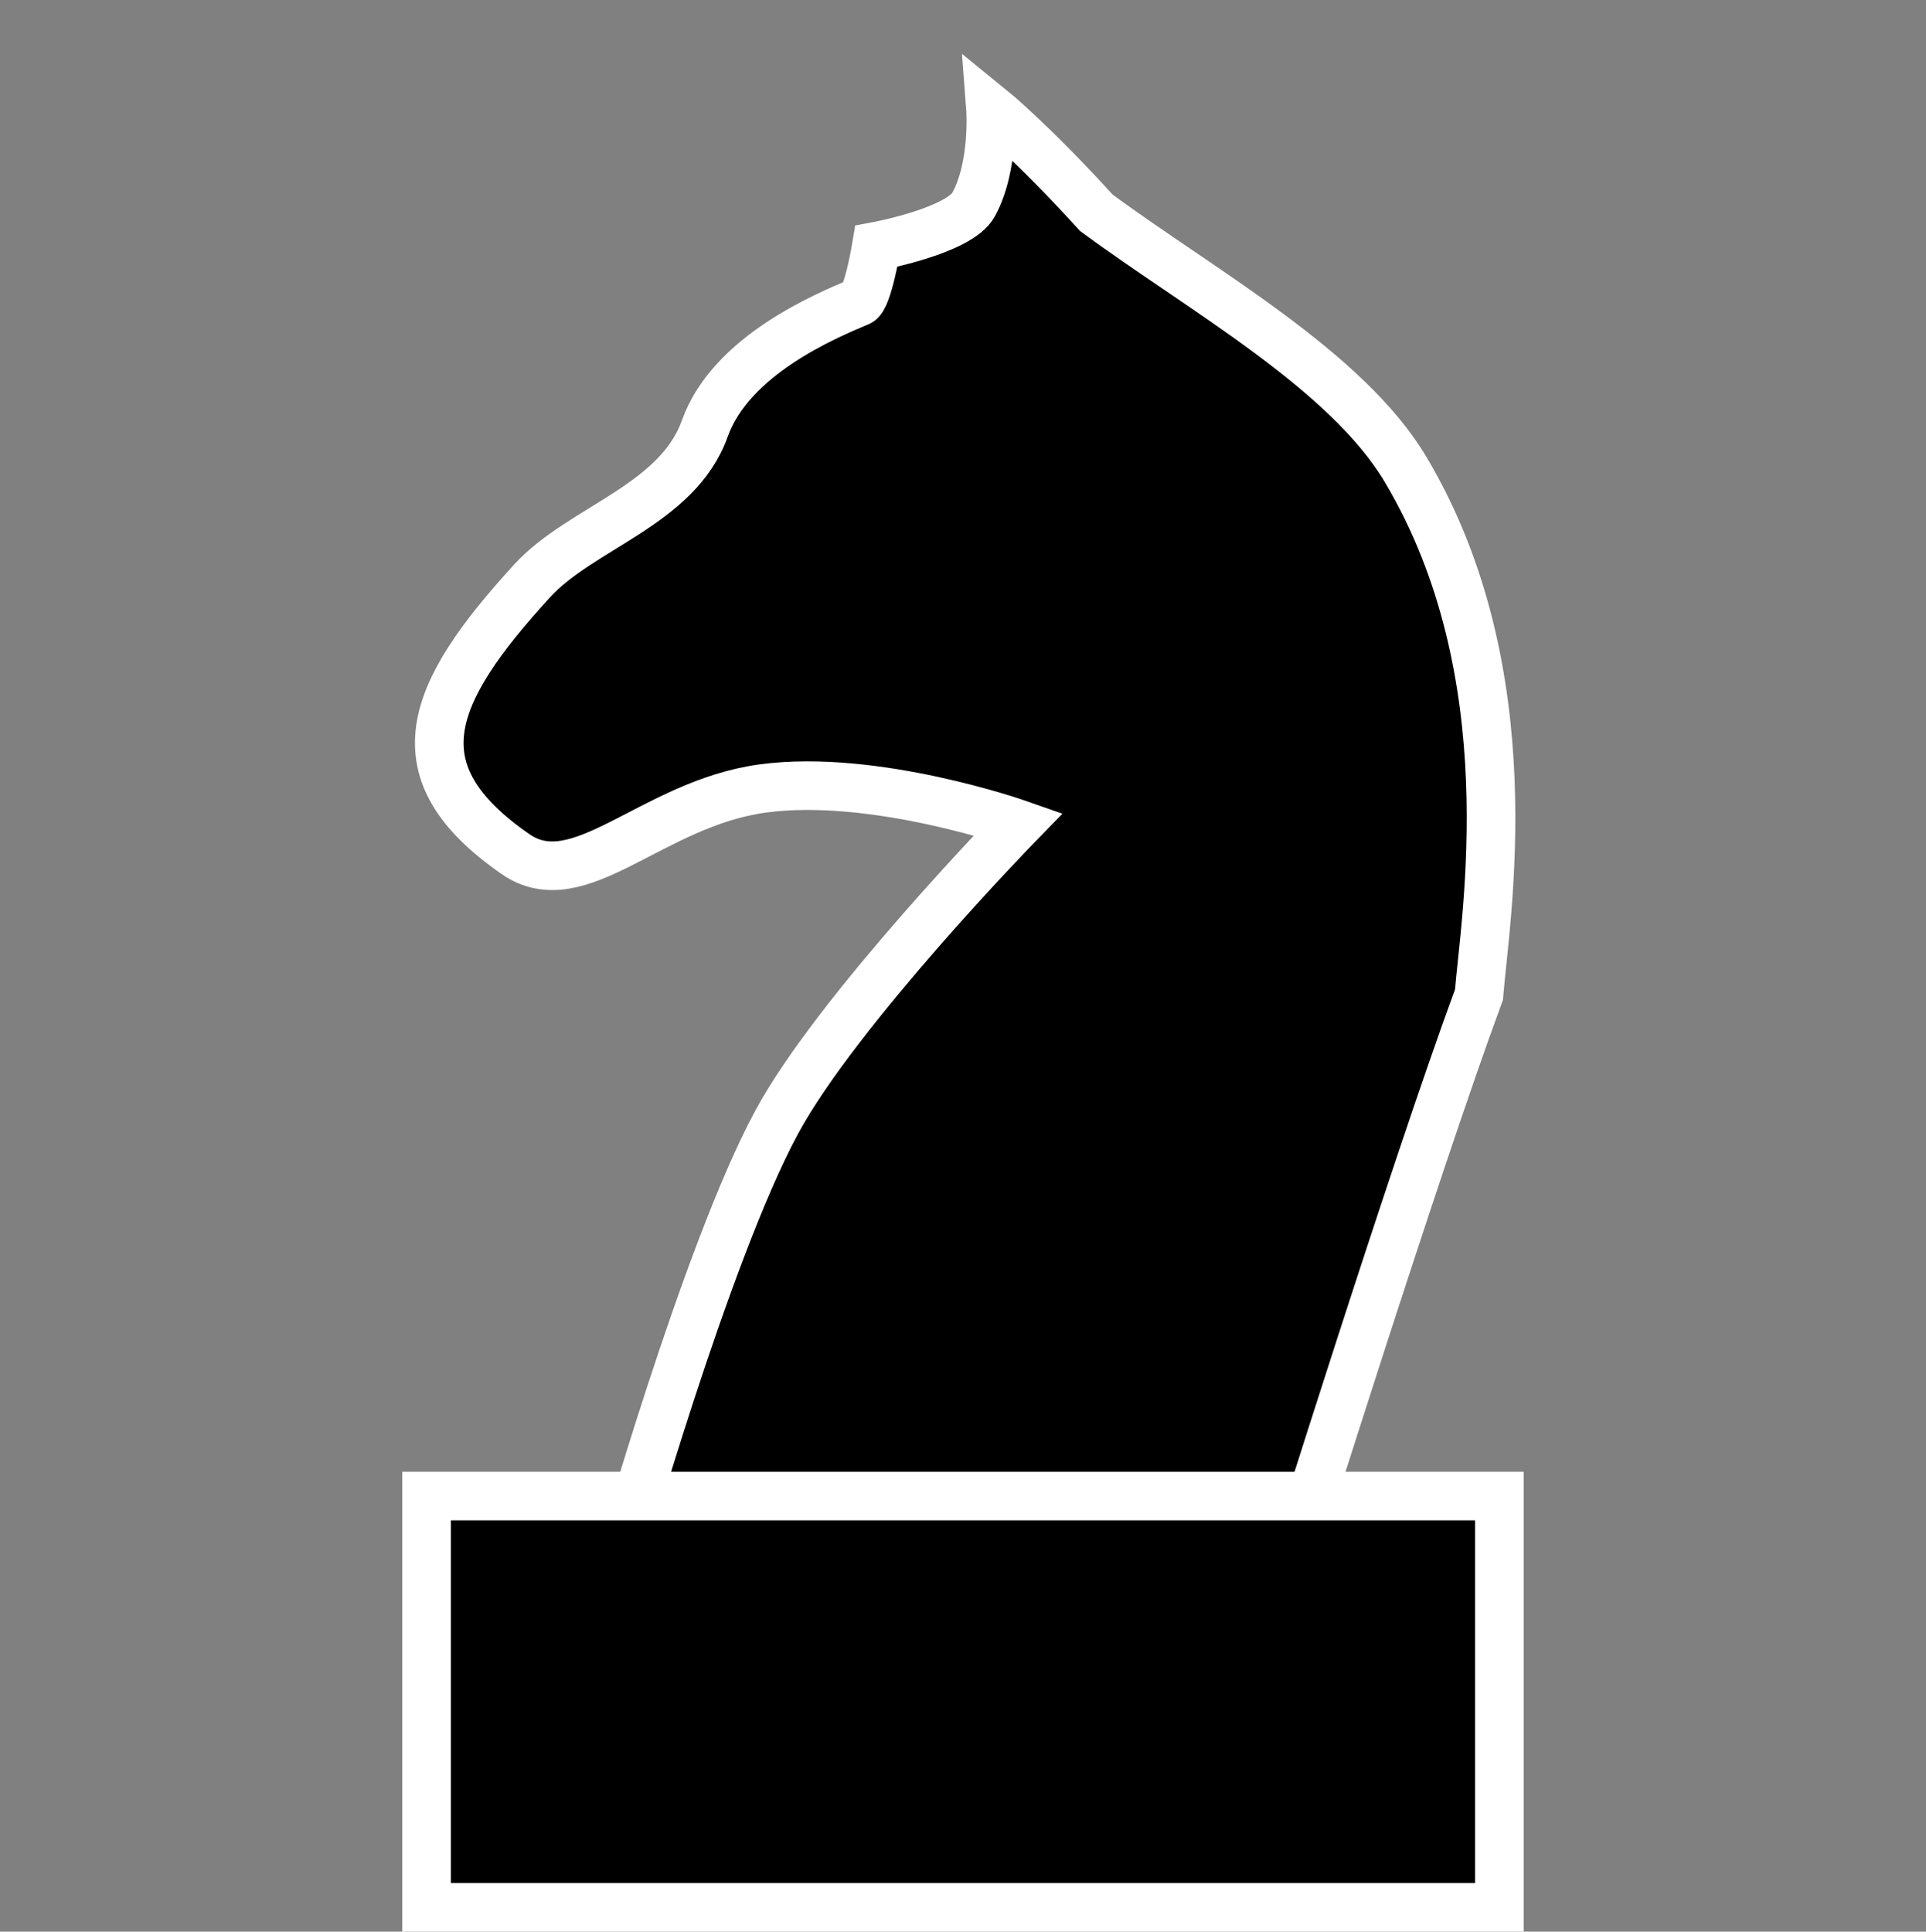 <svg version="1.1" xmlns="http://www.w3.org/2000/svg" xmlns:xlink="http://www.w3.org/1999/xlink" width="79.231" height="79.47" viewBox="0,0,79.231,79.47"><rect x="0" y="0" width="79.231" height="79.47" fill="#808080" stroke="none"/><g transform="translate(-200.385,-140.385)"><g data-paper-data="{&quot;isPaintingLayer&quot;:true}" fill-rule="nonzero" stroke-linecap="butt" stroke-linejoin="miter" stroke-miterlimit="10" stroke-dasharray="" stroke-dashoffset="0" style="mix-blend-mode: normal"><path d="M225.794,204.817c0,0 3.613,-12.841 6.543,-18.267c2.496,-4.622 9.944,-12.265 9.944,-12.265c0,0 -5.931,-2.083 -10.513,-1.462c-4.594,0.623 -7.554,4.52 -10.178,2.7c-4.889,-3.391 -3.592,-6.562 0.685,-11.241c2.009,-2.198 5.979,-3.111 7.103,-6.265c1.08,-3.028 5.007,-4.648 6.354,-5.216c0.354,-0.149 0.706,-2.285 0.706,-2.285c0,0 3.402,-0.629 3.997,-1.714c0.876,-1.599 0.696,-3.964 0.696,-3.964c0,0 1.688,1.369 4.358,4.304c4.32,3.185 10.278,6.455 12.721,10.56c5.013,8.424 3.266,18.44 3.016,21.606c-2.71,7.356 -7.765,23.508 -7.765,23.508z" fill="#000000" stroke="#ffffff" stroke-width="2"/><path d="M217.934,218.855v-16.921h44.131v16.921z" fill="#000000" stroke="#ffffff" stroke-width="2"/><path d="M200.385,219.615v-79.231h79.231v79.231z" fill="none" stroke="none" stroke-width="0"/></g></g></svg>